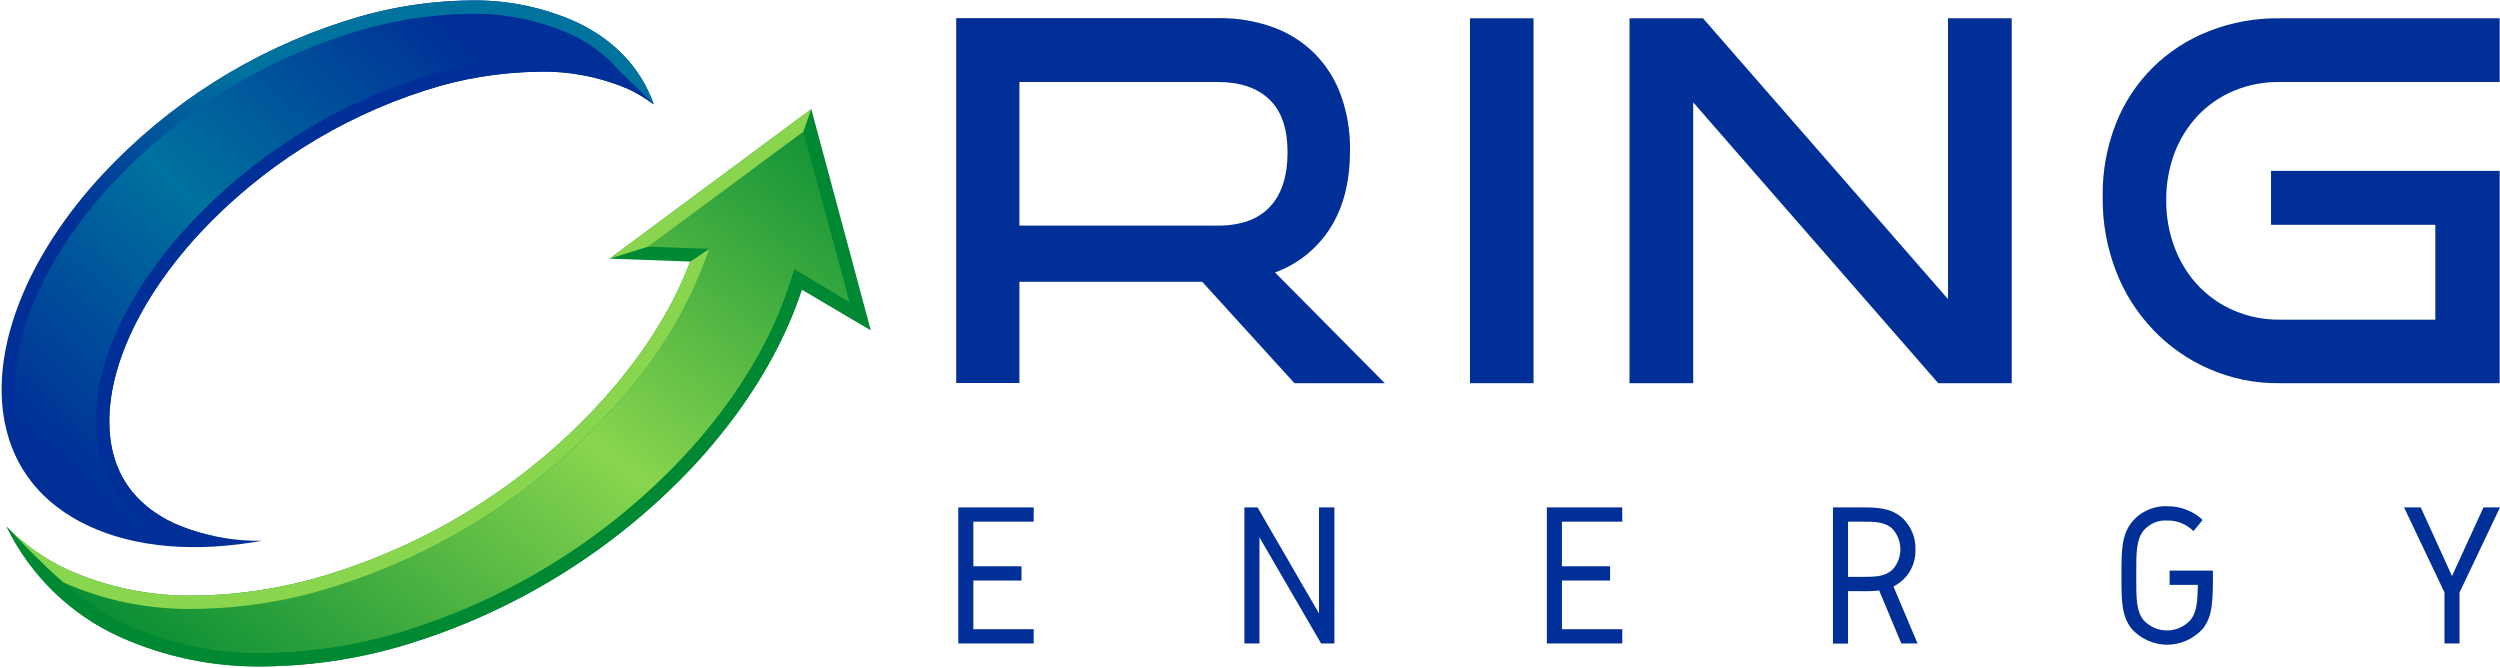 <?xml version="1.0" ?>
<svg xmlns="http://www.w3.org/2000/svg" viewBox="0 0 1558 416">
	<defs>
		<clipPath clipPathUnits="userSpaceOnUse" id="cp1">
			<path d="m1 0.27h1557v415.12h-1557z"/>
		</clipPath>
		<linearGradient id="g1" x1="518.9" y1="174.6" x2="518.9" y2="223.3" gradientUnits="userSpaceOnUse">
			<stop offset=".31" stop-color="#89d54e" stop-opacity="1"/>
			<stop offset=".87" stop-color="#89d54e" stop-opacity="0"/>
		</linearGradient>
		<linearGradient id="g2" x1="375" y1="-77.5" x2="-24.4" y2="348" gradientUnits="userSpaceOnUse">
			<stop offset=".23" stop-color="#00729e" stop-opacity="0"/>
			<stop offset=".55" stop-color="#00729e" stop-opacity="1"/>
			<stop offset=".85" stop-color="#00729e" stop-opacity="0"/>
		</linearGradient>
		<linearGradient id="g3" x1="485.4" y1="19.6" x2="133.9" y2="466.5" gradientUnits="userSpaceOnUse">
			<stop offset="0" stop-color="#89d54e" stop-opacity="0"/>
			<stop offset=".48" stop-color="#89d54e" stop-opacity="1"/>
			<stop offset="1" stop-color="#89d54e" stop-opacity="0"/>
		</linearGradient>
		<linearGradient id="g4" x1="121.2" y1="238.1" x2="270.9" y2="38.8" gradientUnits="userSpaceOnUse">
			<stop offset=".13" stop-color="#00729e" stop-opacity="0"/>
			<stop offset=".69" stop-color="#00729e" stop-opacity="1"/>
		</linearGradient>
		<linearGradient id="g5" x1="54179.4" y1="18106.6" x2="54179.4" y2="47339.4" gradientUnits="userSpaceOnUse">
			<stop offset=".31" stop-color="#89d54e" stop-opacity="1"/>
			<stop offset=".87" stop-color="#89d54e" stop-opacity="0"/>
		</linearGradient>
		<linearGradient id="g6" x1="18582.3" y1="3834.3" x2="18582.3" y2="15967.1" gradientUnits="userSpaceOnUse">
			<stop offset=".31" stop-color="#89d54e" stop-opacity="1"/>
			<stop offset=".87" stop-color="#89d54e" stop-opacity="0"/>
		</linearGradient>
	</defs>
	<style>
		.s0 { fill: #003097 } 
		.s1 { fill: url(#g1) } 
		.s2 { fill: #008833 } 
		.s3 { fill: url(#g2) } 
		.s4 { fill: url(#g3) } 
		.s5 { fill: url(#g4) } 
		.s6 { fill: url(#g5) } 
		.s7 { fill: url(#g6) } 
	</style>
	<g id="Clip-Path" clip-path="url(#cp1)">
		<g id="Layer">
			<g id="Layer">
				<path id="Layer" class="s0" d="m644.2 316.2v8.9h-37.6v27.8h30v8.9h-30v30.3h37.6v8.9h-47v-84.8z"/>
				<path id="Layer" class="s0" d="m783.7 316.2l38.3 66.1v-66.1h9.6v84.8h-8.3l-38.4-66.1v66.1h-9.4v-84.8z"/>
				<path id="Layer" class="s0" d="m1011 316.2v8.9h-37.6v27.8h30v8.9h-30v30.3h37.6v8.9h-47v-84.8z"/>
				<path id="Layer" fill-rule="evenodd" class="s0" d="m1159.2 316.2c10 0 19.3 0 26.8 7 2.5 2.5 4.5 5.5 5.8 8.7 1.4 3.3 2 6.9 1.9 10.4 0.2 4.8-1 9.5-3.4 13.6-2.4 4.1-6 7.4-10.3 9.6l15 35.5h-10.1l-13.8-33q-5.9 0.6-11.9 0.4h-7.5v32.7h-9.4v-84.9zm-7.5 43.3h7.5c9.5 0 15.2 0 20.2-4.5 3.2-3.4 4.9-8 4.9-12.7 0-4.7-1.7-9.2-4.9-12.7-4.8-4.5-10.7-4.5-20.2-4.5h-7.5z"/>
				<path id="Layer" class="s0" d="m1372.7 324l-5.7 7c-2.2-2.2-4.8-3.9-7.6-5-2.8-1.2-5.9-1.7-8.9-1.6-2.8-0.2-5.6 0.3-8.1 1.4-2.5 1.1-4.8 2.8-6.6 4.9-4.5 5.9-4.5 13.3-4.5 27.9 0 14.6 0 21.9 4.4 27.7 1.9 2.1 4.2 3.7 6.7 4.9 2.5 1.1 5.3 1.7 8.1 1.7 2.7 0 5.5-0.6 8-1.7 2.6-1.2 4.8-2.8 6.7-4.9 3.8-4.9 4.3-11 4.5-21.8h-17.6v-8.9h27c0 18.9 0 27.8-6.1 36-2.8 3.2-6.3 5.7-10.1 7.5-3.9 1.7-8.1 2.7-12.3 2.7-4.3 0-8.4-1-12.3-2.7-3.9-1.8-7.3-4.3-10.1-7.5-6.1-8.2-6.1-17.1-6.1-33 0-15.3 0-25 6.4-33.1 2.6-3.3 6-5.9 9.9-7.6 3.9-1.8 8.1-2.6 12.3-2.4 8.1-0.1 16 2.9 22 8.5z"/>
				<path id="Layer" class="s0" d="m1508.6 316.2l19.5 42.8 19.6-42.8h10.3l-25.2 53v31.8h-9.4v-31.8l-25.2-53z"/>
				<path id="Layer" fill-rule="evenodd" class="s0" d="m794.6 169.8l68.4 69h-56.3l-57.5-63.2h-113.9v63.1h-39.4v-227.4h163.1c11.8-0.2 23.5 1.7 34.7 5.8 9.7 3.5 18.6 9.2 25.9 16.6 7.2 7.4 12.8 16.3 16.2 26.1 3.9 11 5.8 22.7 5.5 34.5q0 28.4-12.2 47.7c-8.1 12.8-20.2 22.6-34.5 27.8zm-35.6-29.2q21.5 0 32.5-11.8 10.9-11.7 10.9-33.9 0-22.2-11.4-33-11.4-10.8-32-10.8h-123.7v89.5z"/>
				<path id="Layer" class="s0" d="m916.1 11.4h39.6v227.4h-39.6z"/>
				<path id="Layer" class="s0" d="m1370 71.7c6.3-6.5 13.9-11.7 22.3-15.2 9-3.7 18.6-5.5 28.3-5.4h137.2v-39.7h-137.2c-15-0.2-29.9 2.5-43.9 8-13 5-24.9 12.7-34.9 22.5-10.1 10-18 21.9-23.2 35.2-5.7 14.6-8.5 30.1-8.2 45.8-0.2 15.7 2.6 31.2 8.2 45.9 5.2 13.6 13.1 26.1 23.2 36.7 9.9 10.4 21.8 18.7 34.9 24.4 13.9 6.1 28.8 9.1 43.9 8.9h137.2v-132.3h-142.5v33.6h102.4v59.1h-97.1c-9.7 0.1-19.3-1.8-28.2-5.6-8.5-3.6-16.1-8.9-22.4-15.5-6.4-6.8-11.4-14.9-14.7-23.6-3.6-9.5-5.4-19.6-5.3-29.7-0.1-10.2 1.7-20.3 5.3-29.8 3.3-8.6 8.3-16.5 14.7-23.3z"/>
				<path id="Layer" class="s0" d="m1214 186.4l-152.7-175h-45.8v227.4h39.7v-175l152.7 175h45.8v-227.4h-39.7z"/>
			</g>
			<path id="Layer" class="s1" d="m529.3 188.2l-25.2-15.1-8.9-5.3 4.7 12.5 42.8 25.6z"/>
			<path id="Layer" class="s2" d="m542.7 205.9l-37.1-137.9-125.7 93.2 50.3 1.8c-11.9 31.1-31.5 61.5-58.2 90.2-44.8 48-101.1 83.7-163.6 103.6-28.2 9.2-57.7 14-87.3 14.4-27.2 0.4-54.2-5.1-79-16.2-14.2-6.6-27-15.6-38-26.8 14.9 30.5 39.9 54.9 70.9 68.8 28 12.5 58.4 18.8 89.2 18.3 32-0.3 63.9-5.4 94.4-15.3 66.4-21.2 126.3-59.1 174-110 32.3-34.9 54.9-72.3 67.1-109.5z"/>
			<path id="Layer" class="s0" d="m54.9 327.6c29.3 13.8 67.1 16.9 108.3 9.4-18.9 0.3-37.6-3.4-55-11-21.3-10.1-34.4-26-38.6-47.4-7.4-38.4 13.2-88.3 55-133.4 38.4-41.1 86.6-71.6 140.2-88.8 22.9-7.5 46.9-11.4 71-11.7 19.2-0.5 38.3 3.3 56 10.9 5.5 2.6 10.7 5.8 15.6 9.5-8-22.6-24.5-40.2-48.5-51.4-20.8-9.3-43.4-13.9-66.1-13.4-26.6 0.3-53 4.7-78.3 13-57.5 18.4-109.3 51.2-150.6 95.4-47.1 50.7-69.9 108.4-61 154.3 5.6 29.1 23.6 51.3 52 64.6z"/>
			<path id="Layer" class="s3" d="m70 114.3c-45.3 48.9-67.3 103.8-58.9 147.1 5.1 26.2 21.4 46.5 47.3 58.6 13.3 6.1 27.4 10 41.9 11.5-21.4-11.4-34.6-28.6-39-51.3-7.9-41 13.4-93.6 57.1-140.6 39.4-42.2 88.9-73.6 143.9-91.1 23.7-7.8 48.5-11.9 73.5-12.3 17.1-0.2 34.1 2.5 50.3 8-8.4-9.8-18.9-17.7-30.7-23-19.7-8.7-41-13-62.6-12.5-25.7 0.3-51.3 4.5-75.7 12.5-56.2 18-106.8 50-147.1 93.1z"/>
			<path id="Layer" class="s4" d="m529.4 188.2l-28.7-106.2-96.7 71.7 26.5 1 11.7 0.3-4.2 11c-12.4 32.2-32.5 63.4-59.9 92.9-45.8 49-103.4 85.5-167.3 105.9-29 9.5-59.2 14.4-89.7 14.7-28.1 0.5-55.9-5.1-81.5-16.5 11.4 10.9 24.6 19.8 38.9 26.4 26.9 12.1 56.1 18.1 85.6 17.6 31.3-0.3 62.3-5.3 92-15 65-20.8 123.7-58 170.4-107.9 31-33.3 53.6-70.1 65.4-106.4l3.3-9.9 8.9 5.3z"/>
			<path id="Layer" class="s5" d="m100.3 331.5c-14.5-1.5-28.6-5.4-41.9-11.5-25.9-12.2-42.2-32.4-47.3-58.6-8.4-43.3 13.6-98.3 58.9-147.1 40.3-43.1 90.9-75.1 147-93.1 24.5-8 50-12.2 75.8-12.6 21.5-0.4 42.9 3.9 62.6 12.6 11.8 5.4 22.3 13.2 30.7 23.1l21.4 20.8c-8-22.6-24.4-40.2-48.4-51.4-20.8-9.3-43.4-13.9-66.2-13.4-26.6 0.3-52.9 4.7-78.2 13-57.6 18.3-109.5 51.2-150.8 95.4-47.1 50.7-69.9 108.4-61 154.3 5.6 29 23.6 51.4 51.8 64.7 20.9 9.2 43.5 13.8 66.3 13.3 14.2 0 28.3-1.4 42.2-4-9.2 0-18.4-0.8-27.4-2.4z"/>
			<path id="Layer" class="s0" d="m335.8 36.3c-25 0.3-49.8 4.4-73.5 12.2-55 17.6-104.5 49-143.9 91.1-43.8 47-65.1 99.6-57.1 140.6 4.4 22.7 17.5 39.9 39 51.3l35.5 3c-9.5-1.6-18.8-4.5-27.6-8.5-21.3-10.1-34.4-26-38.6-47.4-7.4-38.4 13.2-88.3 55-133.4 38.4-41.1 86.6-71.6 140.2-88.8 22.9-7.5 46.9-11.4 71-11.7 19.2-0.5 38.3 3.3 56 10.9 5.5 2.6 10.7 5.8 15.6 9.5l-21.4-20.8c-16.2-5.6-33.1-8.3-50.2-8z"/>
			<path id="Layer" class="s2" d="m491.9 177.7c-11.8 36.3-34.4 73.1-65.4 106.4-46.7 49.9-105.4 87.1-170.4 107.9-29.7 9.7-60.7 14.7-92 15-29.5 0.5-58.7-5.5-85.6-17.6-14.3-6.6-27.5-15.5-38.9-26.4-13.3-11.1-35.5-34.8-35.5-34.8 14.9 30.5 39.9 54.9 70.8 68.8 28.1 12.5 58.5 18.8 89.2 18.3 32.1-0.3 63.9-5.4 94.5-15.3 66.4-21.2 126.3-59.1 173.9-110 32.3-34.9 55-72.3 67.2-109.5l-4.7-12.5z"/>
			<path id="Layer" class="s6" d="m372 253.2c-44.8 48-101.2 83.6-163.7 103.6-28.2 9.2-57.6 14-87.2 14.3-27.2 0.5-54.2-5-79-16.1-14.2-6.6-27.1-15.6-38-26.8 0 0 22.2 23.7 35.5 34.8 25.6 11.4 53.4 17 81.5 16.5 30.5-0.3 60.7-5.2 89.7-14.7 63.9-20.4 121.5-56.9 167.3-105.9 27.5-29.5 47.5-60.7 59.9-92.9l4.2-11-12 8c-12 31.3-31.5 61.5-58.2 90.2z"/>
			<path id="Layer" class="s7" d="m505.6 68l-125.8 93.2 24.2-7.5 96.7-71.7z"/>
		</g>
	</g>
</svg>